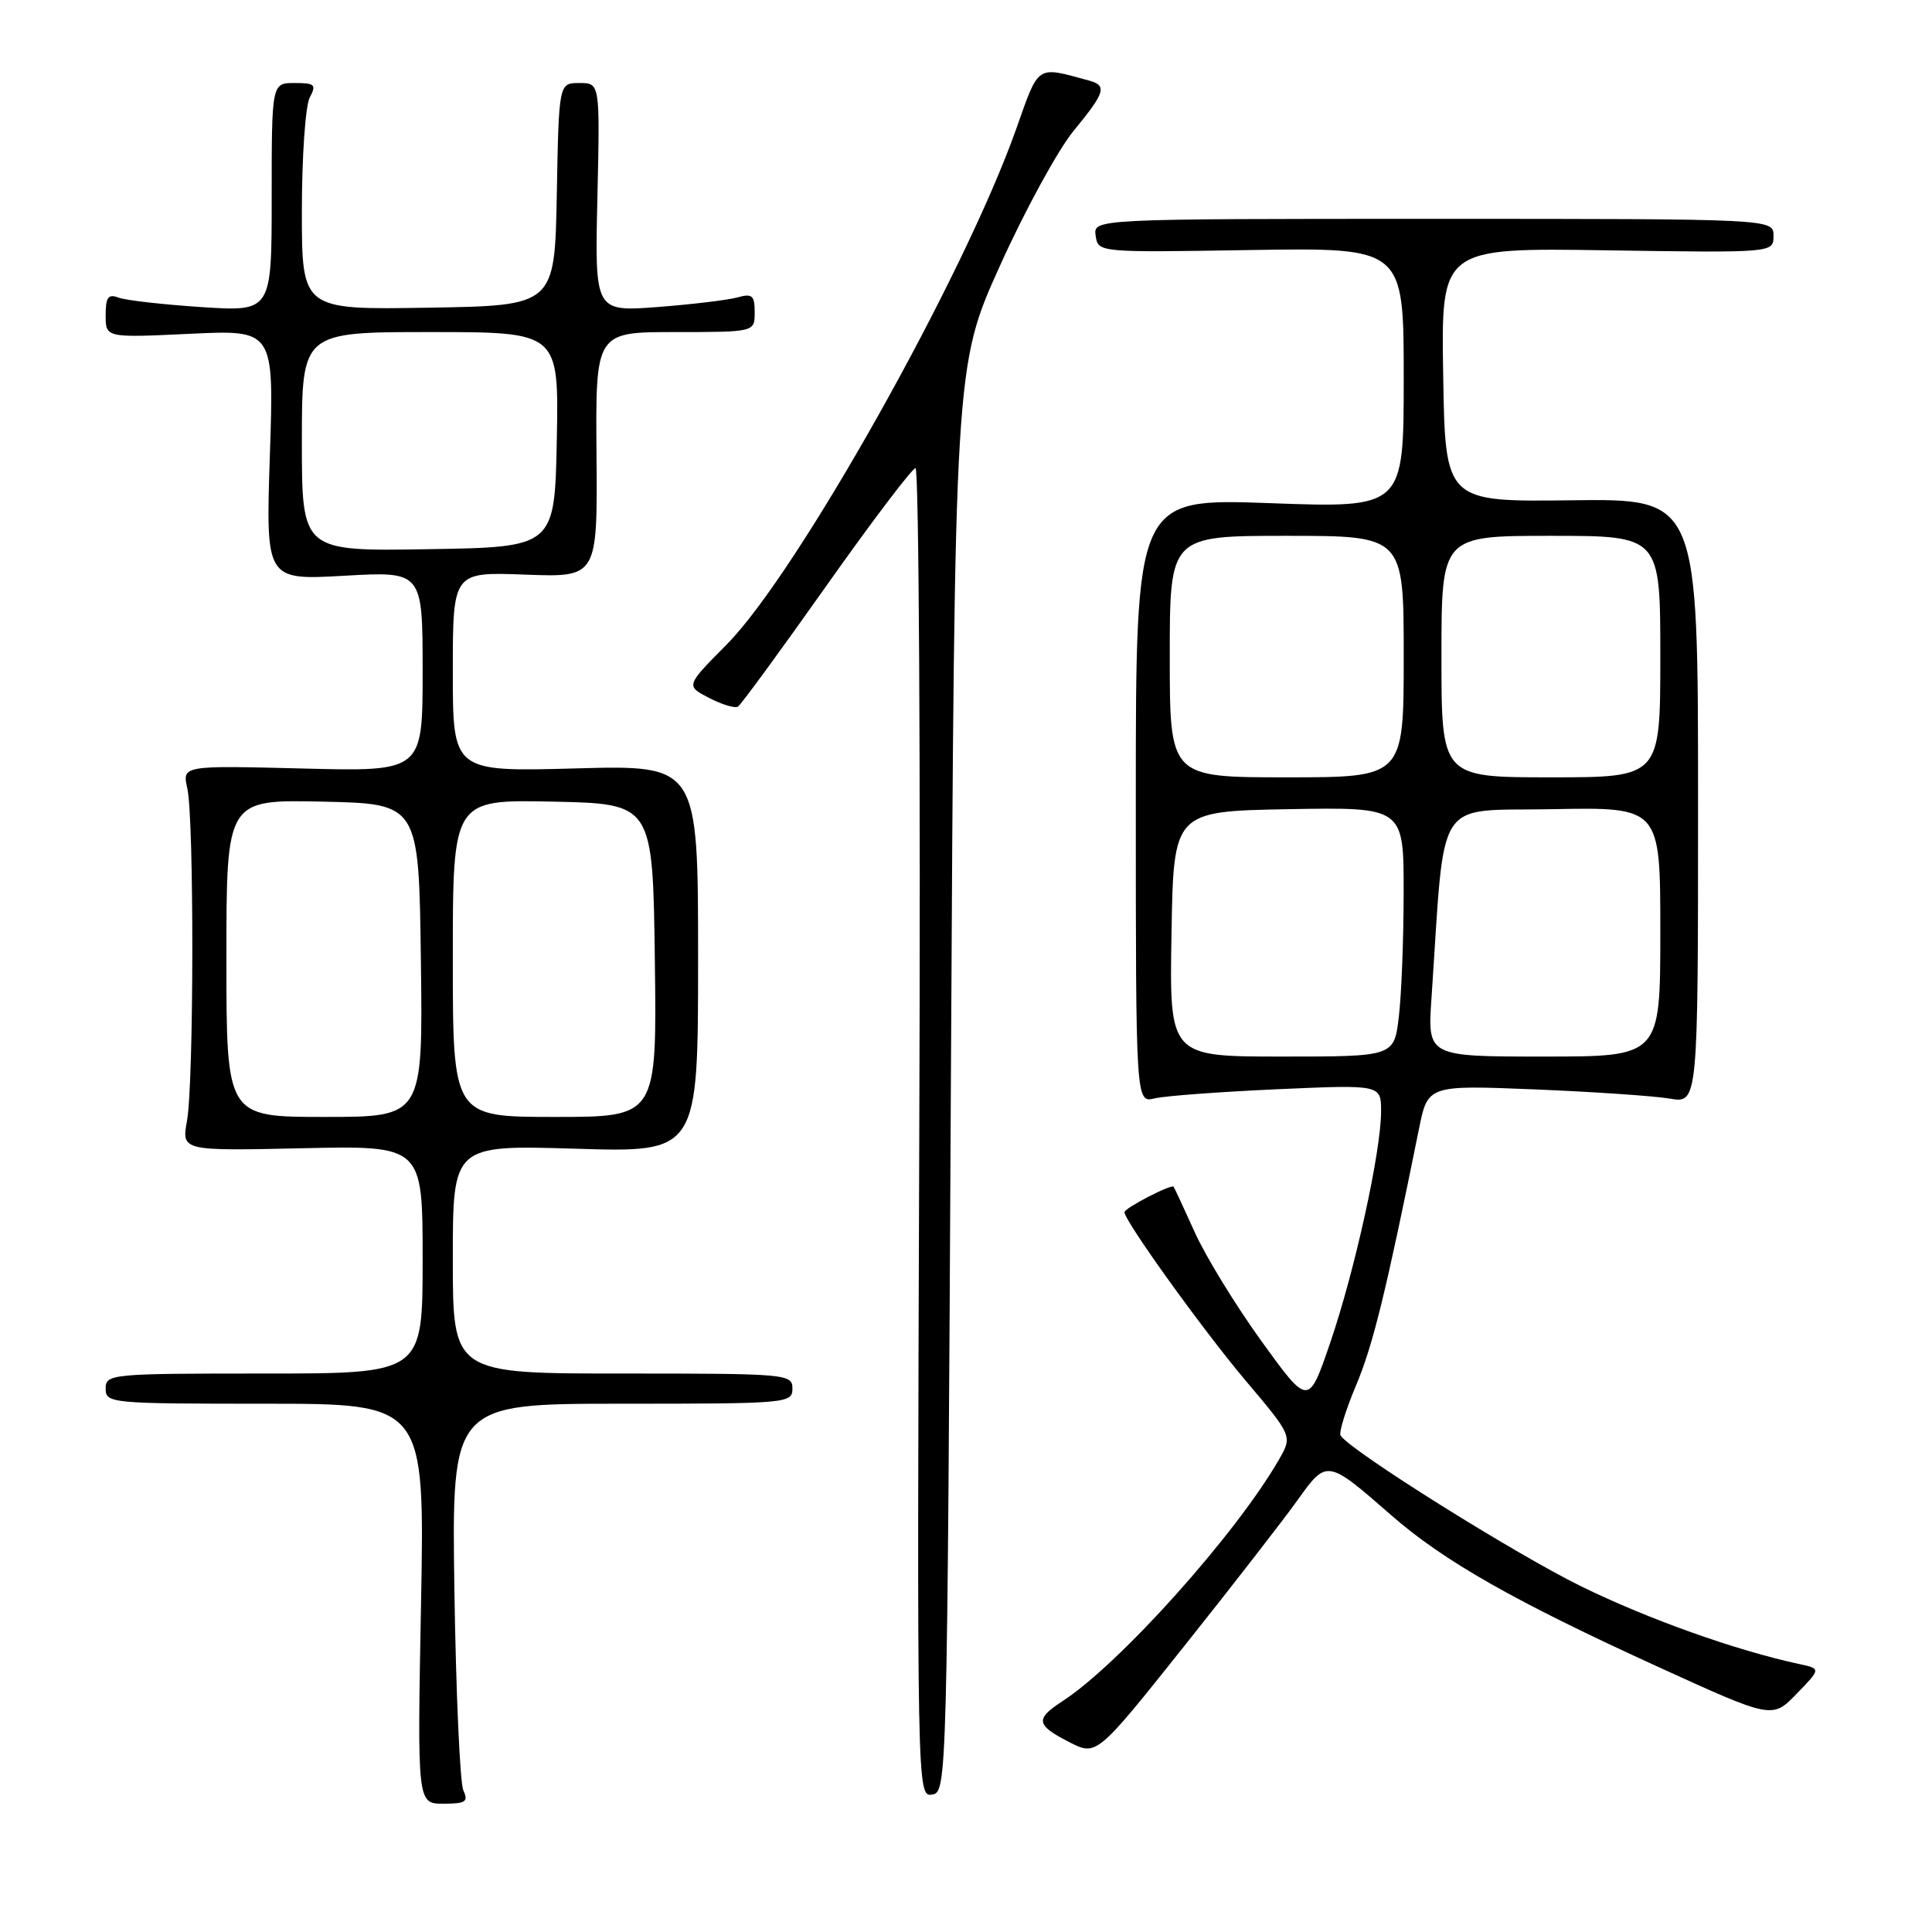<?xml version="1.0" encoding="UTF-8" standalone="no"?>
<!DOCTYPE svg PUBLIC "-//W3C//DTD SVG 1.1//EN" "http://www.w3.org/Graphics/SVG/1.1/DTD/svg11.dtd" >
<svg xmlns="http://www.w3.org/2000/svg" xmlns:xlink="http://www.w3.org/1999/xlink" version="1.1" viewBox="0 0 256 256">
 <g >
 <path fill="currentColor"
d=" M 61.40 237.25 C 60.95 236.29 60.42 224.36 60.21 210.75 C 59.85 186.00 59.85 186.00 82.42 186.00 C 104.33 186.00 105.00 185.94 105.00 184.00 C 105.00 182.06 104.33 182.00 82.50 182.00 C 60.00 182.00 60.00 182.00 60.00 166.86 C 60.00 151.72 60.00 151.72 76.25 152.21 C 92.50 152.71 92.50 152.71 92.50 127.04 C 92.50 101.37 92.50 101.37 76.25 101.82 C 60.00 102.26 60.00 102.26 60.00 89.02 C 60.00 75.78 60.00 75.78 69.58 76.14 C 79.17 76.50 79.17 76.50 79.04 60.25 C 78.91 44.00 78.91 44.00 89.46 44.00 C 100.00 44.00 100.00 44.00 100.00 41.38 C 100.00 39.15 99.67 38.86 97.75 39.40 C 96.51 39.75 91.74 40.33 87.16 40.68 C 78.81 41.31 78.81 41.31 79.16 26.15 C 79.50 11.00 79.50 11.00 76.78 11.00 C 74.05 11.00 74.05 11.00 73.78 25.75 C 73.50 40.50 73.50 40.50 56.75 40.77 C 40.00 41.05 40.00 41.05 40.00 27.96 C 40.00 20.76 40.47 14.00 41.04 12.93 C 41.95 11.22 41.73 11.00 39.04 11.00 C 36.00 11.00 36.00 11.00 36.00 26.15 C 36.00 41.30 36.00 41.30 26.68 40.69 C 21.56 40.35 16.61 39.79 15.68 39.43 C 14.34 38.92 14.00 39.38 14.00 41.77 C 14.00 44.76 14.00 44.76 25.15 44.23 C 36.31 43.70 36.31 43.70 35.76 60.29 C 35.21 76.88 35.21 76.88 45.60 76.29 C 56.00 75.70 56.00 75.70 56.00 88.97 C 56.00 102.24 56.00 102.24 40.07 101.83 C 24.14 101.43 24.14 101.43 24.82 104.46 C 25.73 108.51 25.69 143.42 24.78 148.50 C 24.06 152.50 24.06 152.50 40.03 152.15 C 56.00 151.79 56.00 151.79 56.00 166.90 C 56.00 182.00 56.00 182.00 35.00 182.00 C 14.67 182.00 14.00 182.06 14.00 184.00 C 14.00 185.94 14.67 186.00 35.14 186.00 C 56.28 186.00 56.28 186.00 55.79 212.50 C 55.29 239.00 55.29 239.00 58.75 239.00 C 61.69 239.00 62.09 238.74 61.40 237.25 Z  M 126.00 143.00 C 126.50 48.50 126.50 48.50 132.50 35.21 C 135.80 27.89 140.19 19.86 142.25 17.35 C 146.48 12.20 146.74 11.33 144.25 10.66 C 137.25 8.76 137.71 8.46 134.65 17.09 C 127.74 36.62 105.62 76.00 96.29 85.40 C 90.86 90.88 90.86 90.88 93.96 92.48 C 95.66 93.36 97.38 93.88 97.78 93.63 C 98.18 93.39 103.45 86.18 109.50 77.62 C 115.55 69.06 120.87 62.05 121.31 62.03 C 121.76 62.01 121.99 101.62 121.81 150.04 C 121.50 237.59 121.51 238.07 123.50 237.79 C 125.48 237.50 125.51 236.55 126.00 143.00 Z  M 171.92 198.79 C 175.81 193.34 175.85 193.35 184.33 200.76 C 191.27 206.84 200.75 212.22 219.67 220.85 C 234.83 227.77 234.83 227.77 238.06 224.44 C 241.29 221.11 241.29 221.11 238.39 220.49 C 229.99 218.68 218.39 214.55 209.50 210.19 C 200.69 205.87 178.85 192.18 177.63 190.21 C 177.39 189.82 178.32 186.80 179.71 183.51 C 181.93 178.23 183.66 171.17 188.01 149.64 C 189.19 143.78 189.19 143.78 203.34 144.35 C 211.13 144.67 219.19 145.22 221.25 145.57 C 225.00 146.22 225.00 146.22 225.00 106.15 C 225.00 66.08 225.00 66.08 208.25 66.29 C 191.50 66.50 191.50 66.50 191.23 49.67 C 190.95 32.83 190.95 32.83 212.98 33.17 C 235.00 33.50 235.00 33.50 235.00 31.25 C 235.00 29.00 235.00 29.00 189.93 29.00 C 144.86 29.00 144.86 29.00 145.18 31.23 C 145.50 33.46 145.50 33.46 165.75 33.13 C 186.00 32.81 186.00 32.81 186.00 50.06 C 186.00 67.32 186.00 67.32 168.25 66.67 C 150.50 66.03 150.50 66.03 150.50 106.08 C 150.50 146.14 150.50 146.14 153.00 145.54 C 154.38 145.21 161.69 144.67 169.25 144.33 C 183.00 143.72 183.00 143.72 183.00 147.26 C 183.00 152.57 179.52 168.39 176.26 177.92 C 173.38 186.33 173.38 186.33 167.15 177.71 C 163.73 172.97 159.76 166.49 158.32 163.30 C 156.88 160.11 155.62 157.39 155.51 157.25 C 155.22 156.86 149.00 160.08 149.00 160.62 C 149.00 161.78 159.36 176.19 165.02 182.90 C 171.26 190.29 171.26 190.29 169.47 193.40 C 163.79 203.28 148.34 220.52 140.75 225.44 C 137.14 227.79 137.28 228.58 141.65 230.82 C 145.30 232.70 145.30 232.70 156.93 218.10 C 163.33 210.07 170.07 201.38 171.92 198.79 Z  M 30.00 126.97 C 30.00 105.94 30.00 105.94 42.75 106.22 C 55.50 106.50 55.50 106.50 55.77 127.25 C 56.04 148.00 56.04 148.00 43.02 148.00 C 30.00 148.00 30.00 148.00 30.00 126.97 Z  M 60.00 126.97 C 60.00 105.94 60.00 105.94 73.25 106.22 C 86.50 106.50 86.50 106.50 86.77 127.25 C 87.04 148.00 87.04 148.00 73.52 148.00 C 60.00 148.00 60.00 148.00 60.00 126.97 Z  M 40.00 58.52 C 40.00 44.00 40.00 44.00 57.03 44.00 C 74.05 44.00 74.05 44.00 73.78 58.25 C 73.50 72.50 73.50 72.50 56.75 72.77 C 40.00 73.05 40.00 73.05 40.00 58.52 Z  M 155.23 123.75 C 155.50 107.50 155.50 107.50 170.75 107.22 C 186.00 106.95 186.00 106.95 185.99 118.22 C 185.99 124.43 185.70 131.86 185.35 134.75 C 184.72 140.00 184.72 140.00 169.84 140.00 C 154.95 140.00 154.95 140.00 155.23 123.75 Z  M 189.68 132.25 C 191.53 104.96 189.88 107.53 205.75 107.22 C 220.00 106.95 220.00 106.95 220.00 123.47 C 220.00 140.00 220.00 140.00 204.58 140.00 C 189.15 140.00 189.15 140.00 189.68 132.25 Z  M 155.00 87.00 C 155.00 71.00 155.00 71.00 170.50 71.00 C 186.00 71.00 186.00 71.00 186.00 87.00 C 186.00 103.00 186.00 103.00 170.50 103.00 C 155.00 103.00 155.00 103.00 155.00 87.00 Z  M 191.00 87.00 C 191.00 71.00 191.00 71.00 205.50 71.00 C 220.00 71.00 220.00 71.00 220.00 87.00 C 220.00 103.00 220.00 103.00 205.50 103.00 C 191.00 103.00 191.00 103.00 191.00 87.00 Z "/>
</g>
</svg>